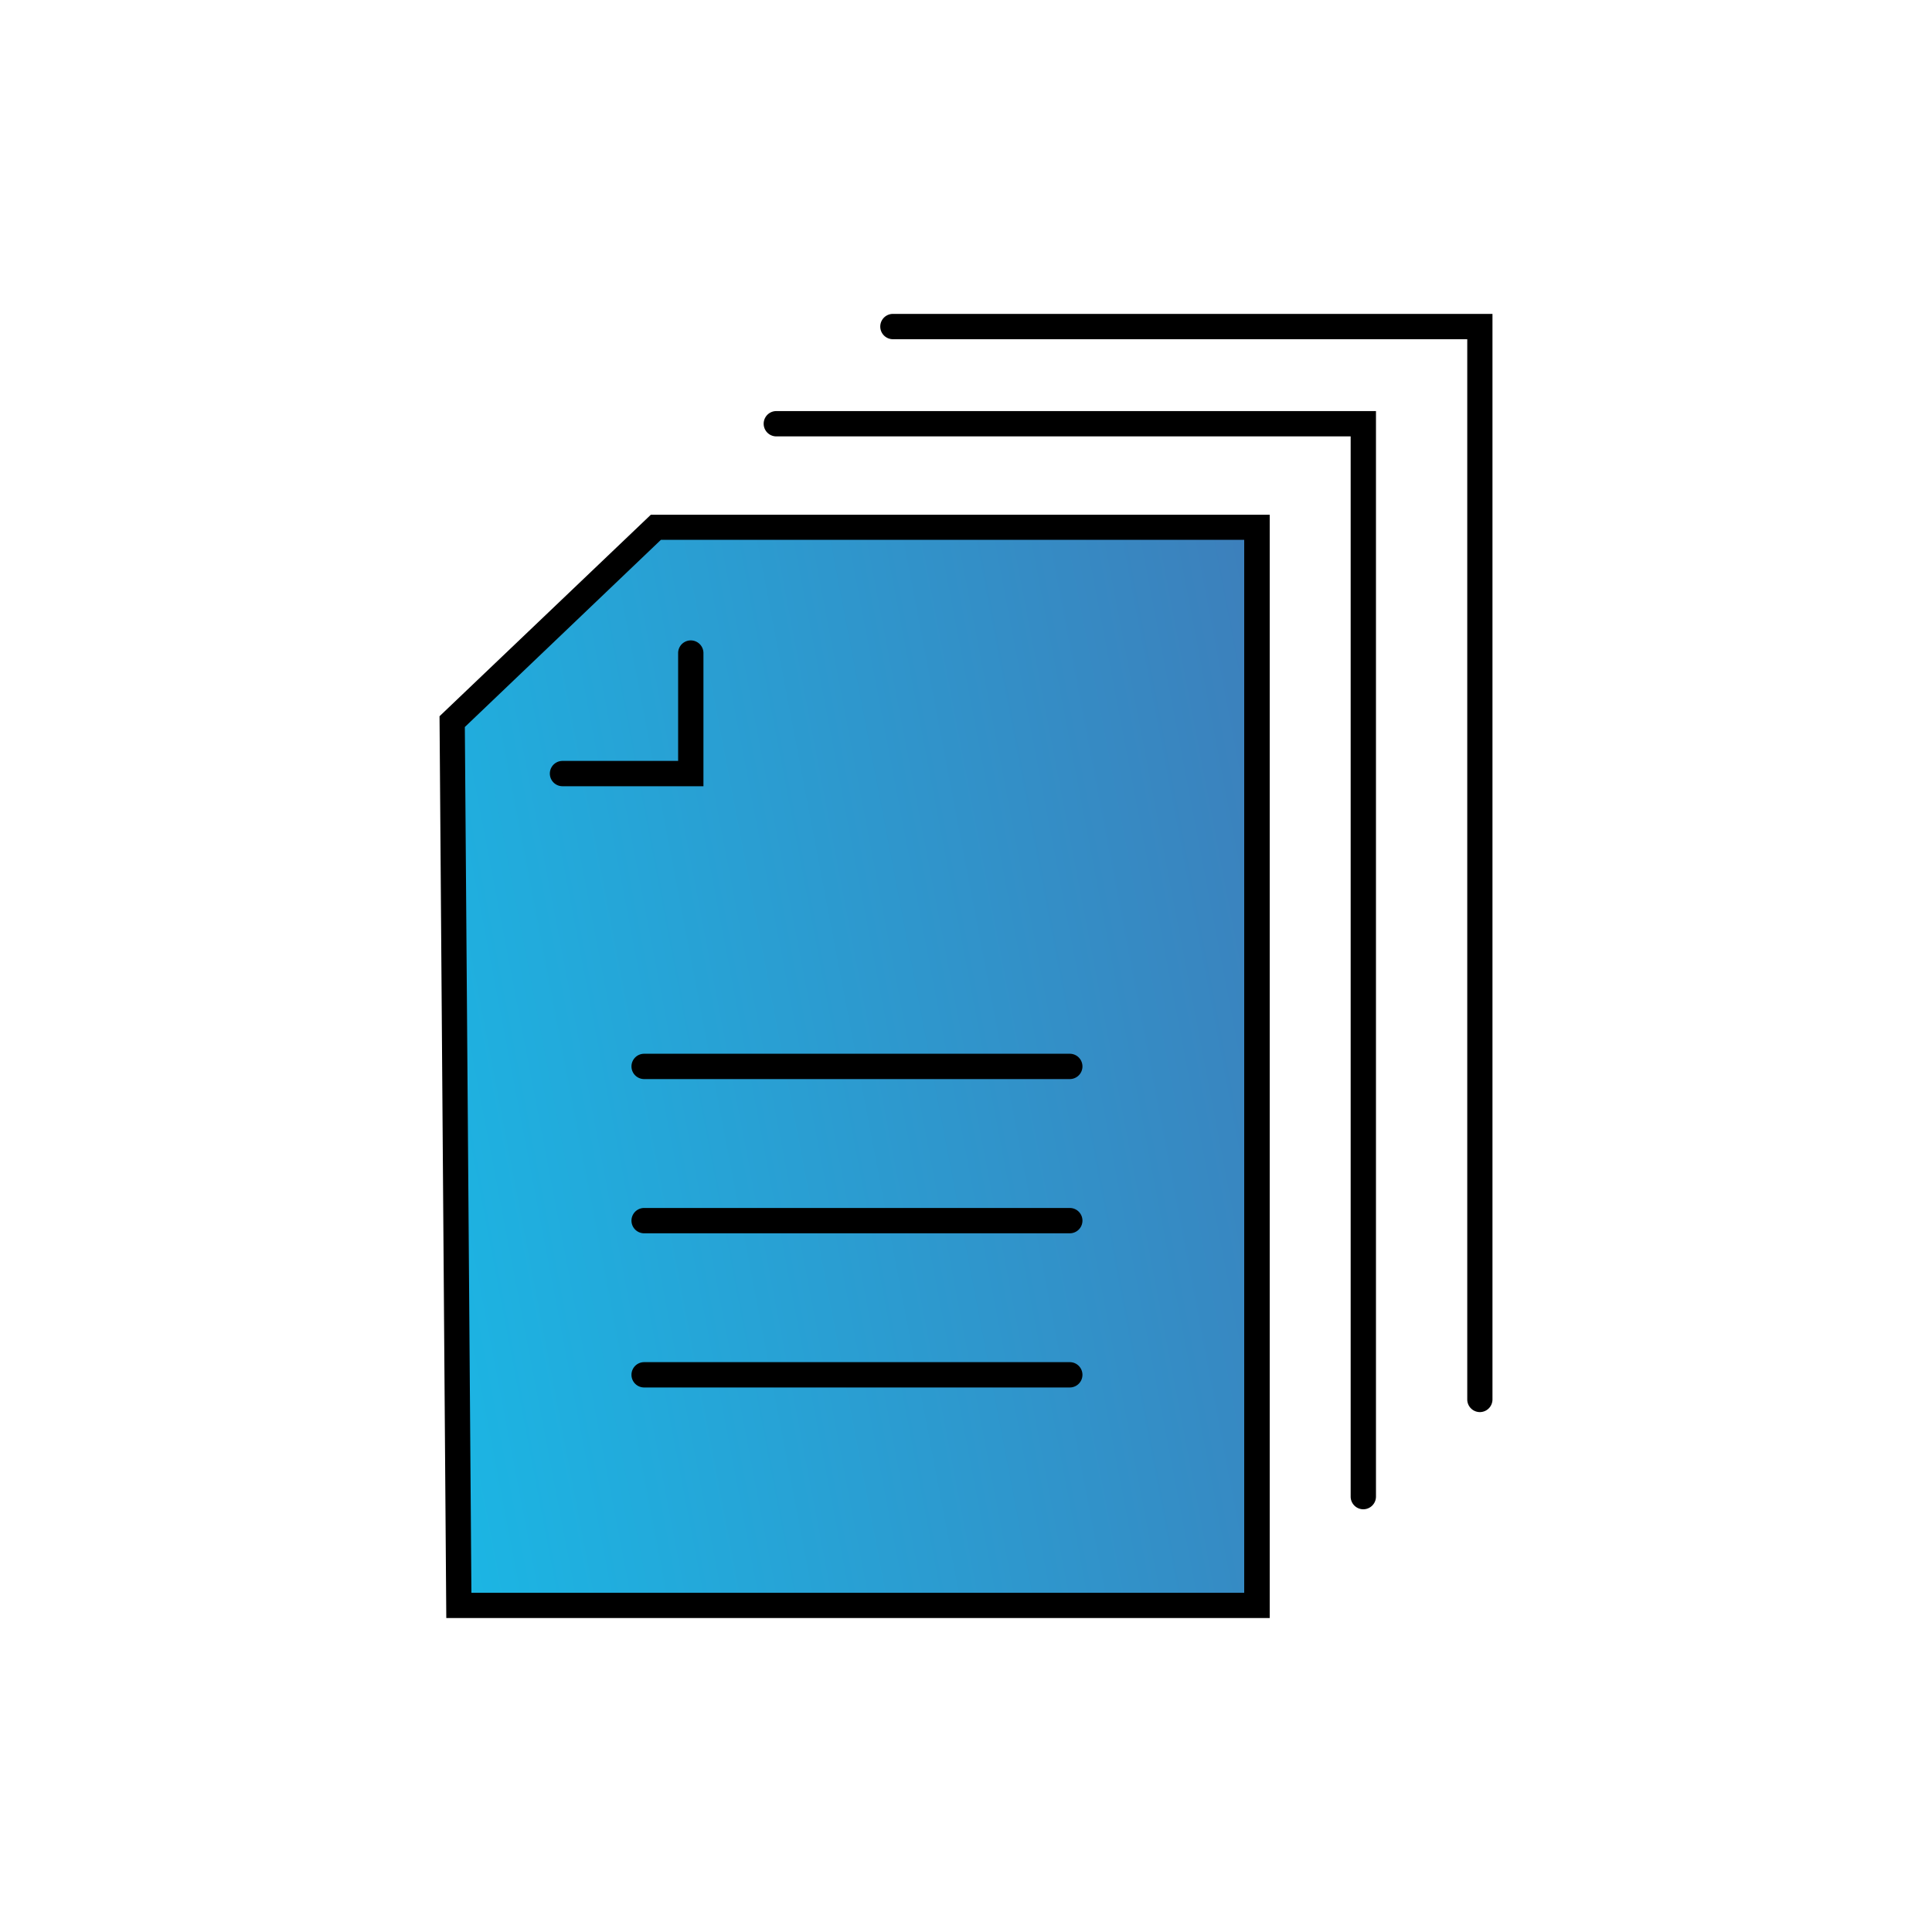 <svg id="Слой_1" data-name="Слой 1" xmlns="http://www.w3.org/2000/svg" xmlns:xlink="http://www.w3.org/1999/xlink" viewBox="0 0 400 400"><defs><style>.cls-1{fill:url(#Безымянный_градиент_5);}</style><linearGradient id="Безымянный_градиент_5" x1="78.01" y1="243.8" x2="278.69" y2="205.32" gradientUnits="userSpaceOnUse"><stop offset="0" stop-color="#1bb6e4"/><stop offset="1" stop-color="#3d7fbb"/></linearGradient></defs><title>Монтажная область 5 копия 15</title><polygon class="cls-1" points="93.61 149.4 135.78 109.19 260.26 109.19 260.26 332.39 95 332.39 93.61 149.4"/><path d="M262.88,335H92.4L91,148.29l43.75-41.72H262.88ZM97.6,329.77h160v-218H136.83L96.24,150.52Z"/><path d="M282.26,312.48a2.62,2.62,0,0,1-2.62-2.62V90.35H160.73a2.62,2.62,0,1,1,0-5.24H284.88V309.86A2.63,2.63,0,0,1,282.26,312.48Z"/><path d="M306.4,292.36a2.62,2.62,0,0,1-2.62-2.62V70.23H184.87a2.62,2.62,0,0,1,0-5.24H309V289.74A2.62,2.62,0,0,1,306.4,292.36Z"/><path d="M145.64,162.78H116.46a2.62,2.62,0,1,1,0-5.24H140.4V135.21a2.62,2.62,0,1,1,5.24,0Z"/><path d="M221.49,223.41H133.36a2.62,2.62,0,0,1,0-5.24h88.13a2.62,2.62,0,0,1,0,5.24Z"/><path d="M221.49,255.34H133.36a2.62,2.62,0,0,1,0-5.24h88.13a2.62,2.62,0,0,1,0,5.24Z"/><path d="M221.49,287.26H133.36a2.62,2.62,0,0,1,0-5.24h88.13a2.62,2.62,0,0,1,0,5.24Z"/></svg>